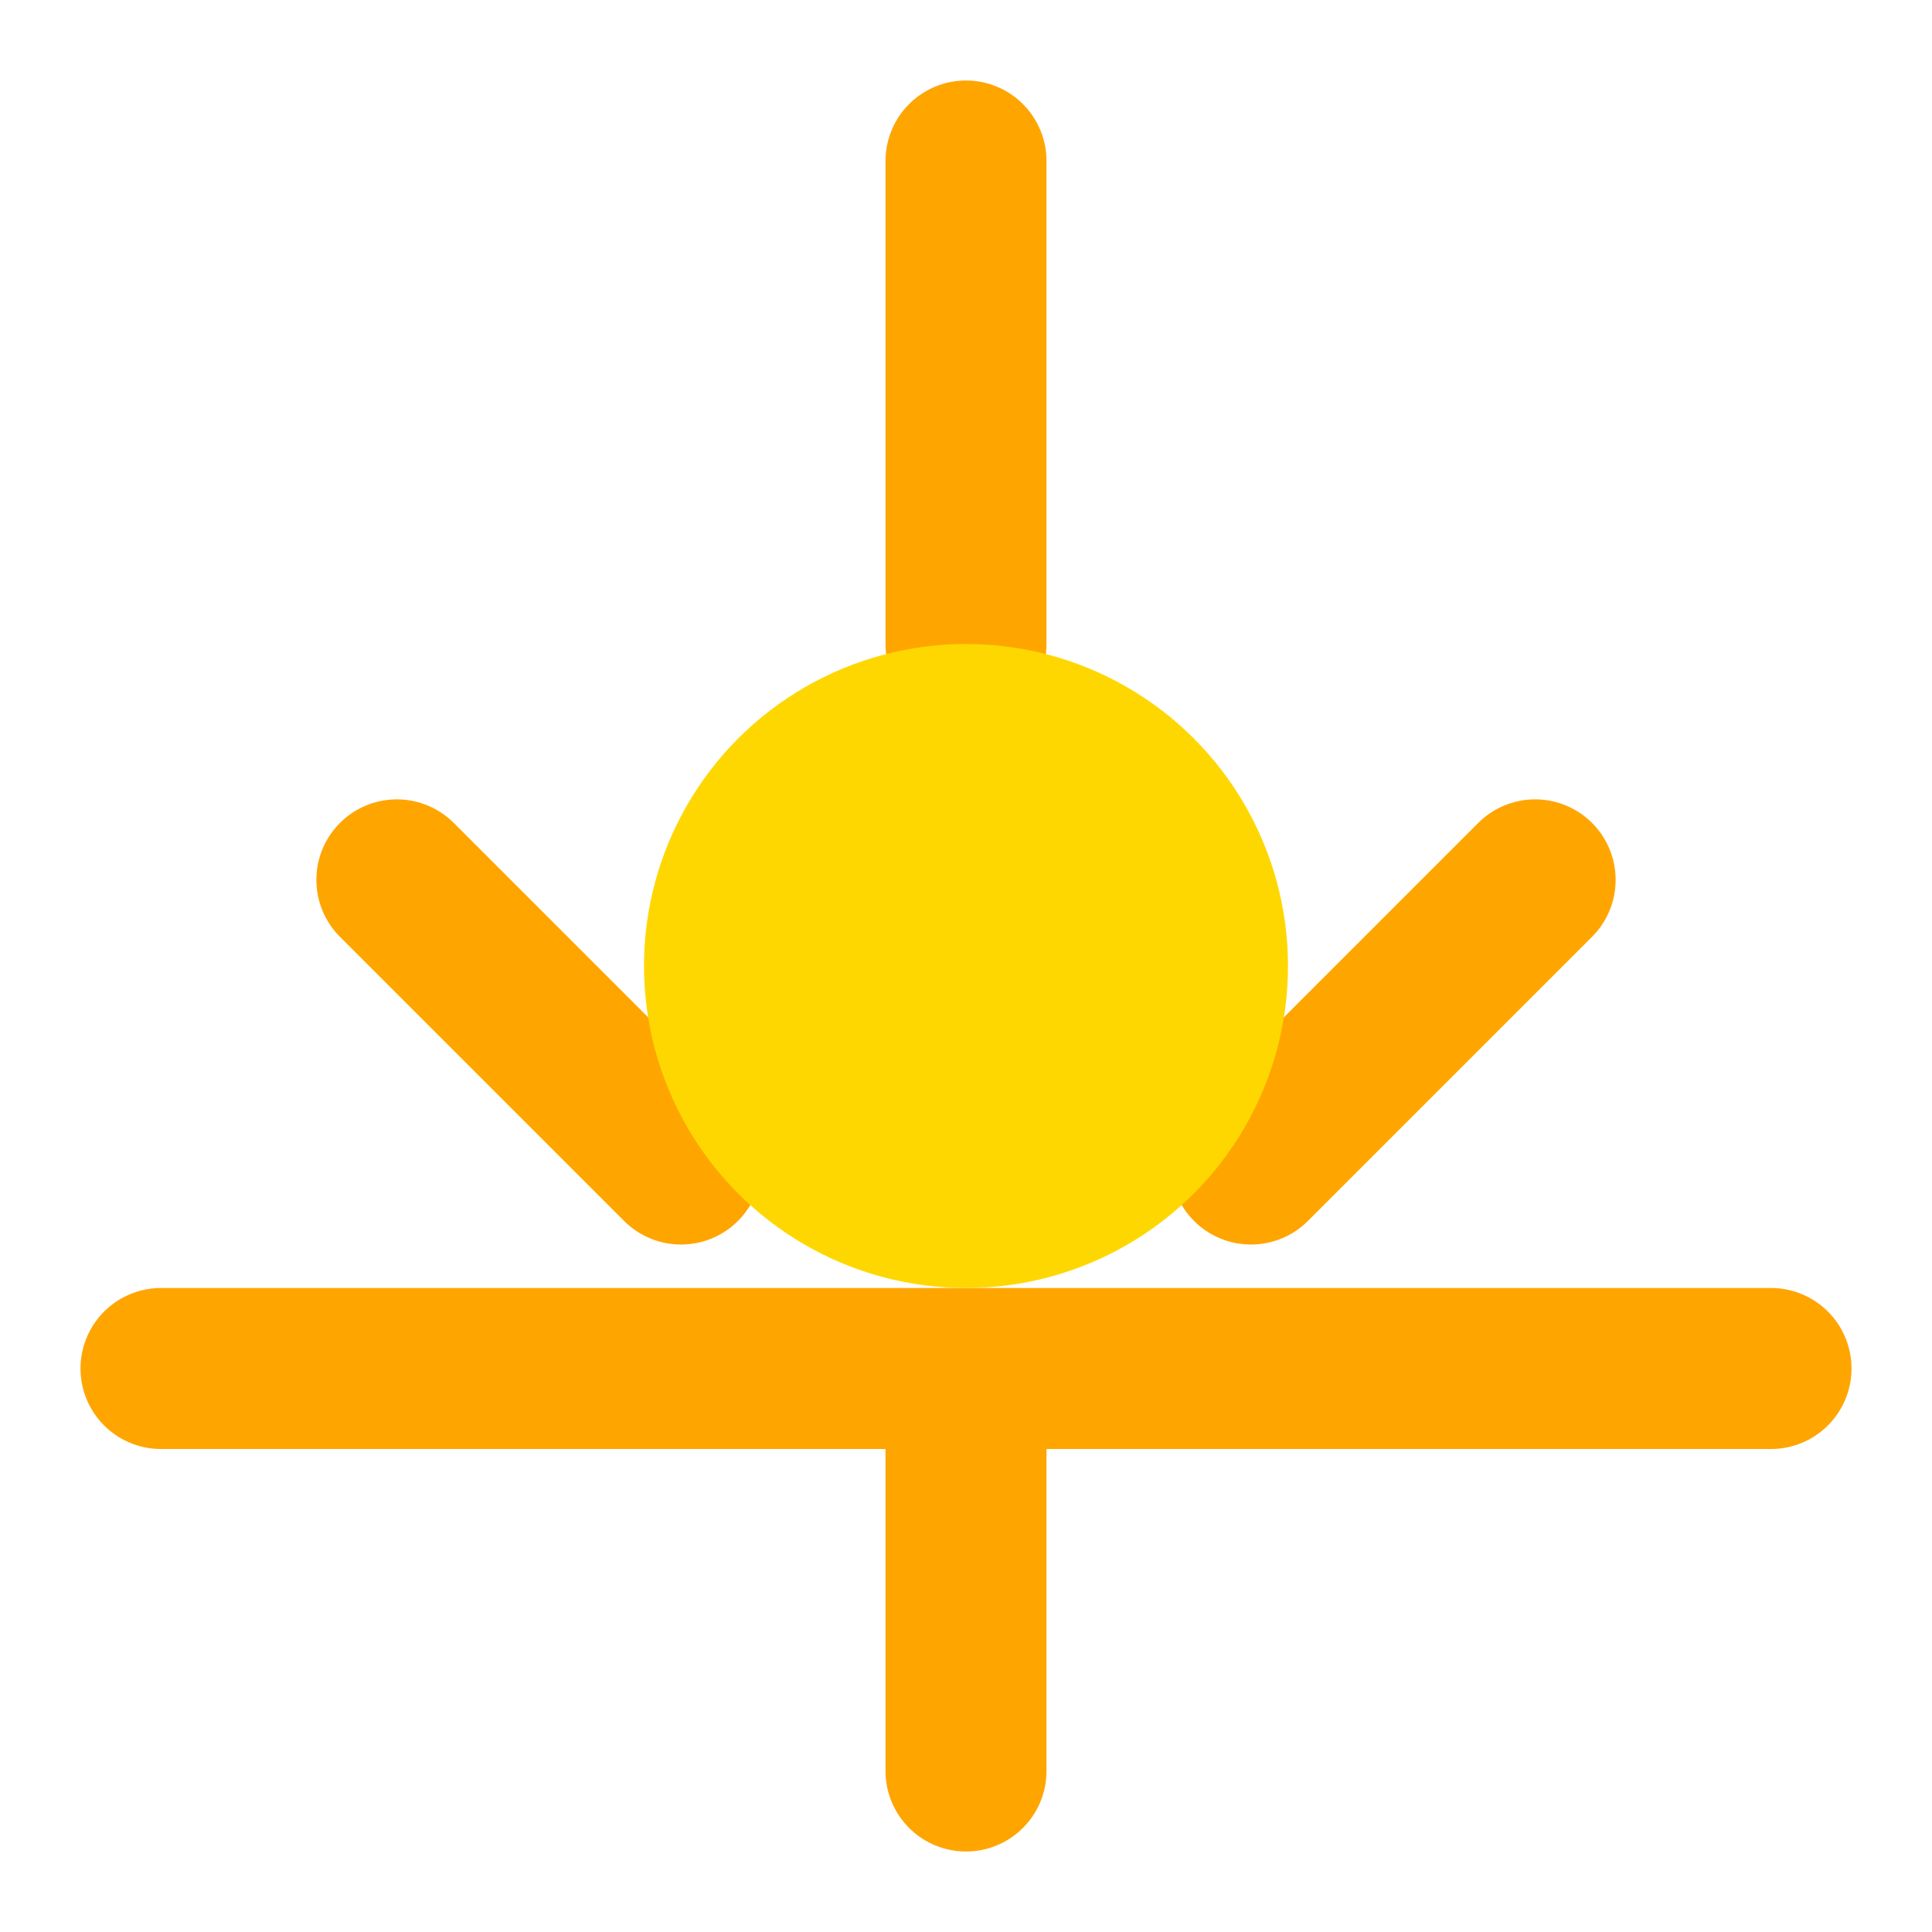 <?xml version="1.0" encoding="UTF-8"?>
<svg width="24px" height="24px" viewBox="0 0 24 24" version="1.1" xmlns="http://www.w3.org/2000/svg">
    <g stroke="none" stroke-width="1" fill="none" fill-rule="evenodd">
        <path d="M12,2 L12,8 M4.93,10.93 L8.46,14.46 M19.07,10.93 L15.54,14.46 M2,17 L22,17 M12,22 L12,17" stroke="#FFA500" stroke-width="2" stroke-linecap="round" stroke-linejoin="round"/>
        <circle fill="#FFD700" cx="12" cy="12" r="4"/>
    </g>
</svg> 